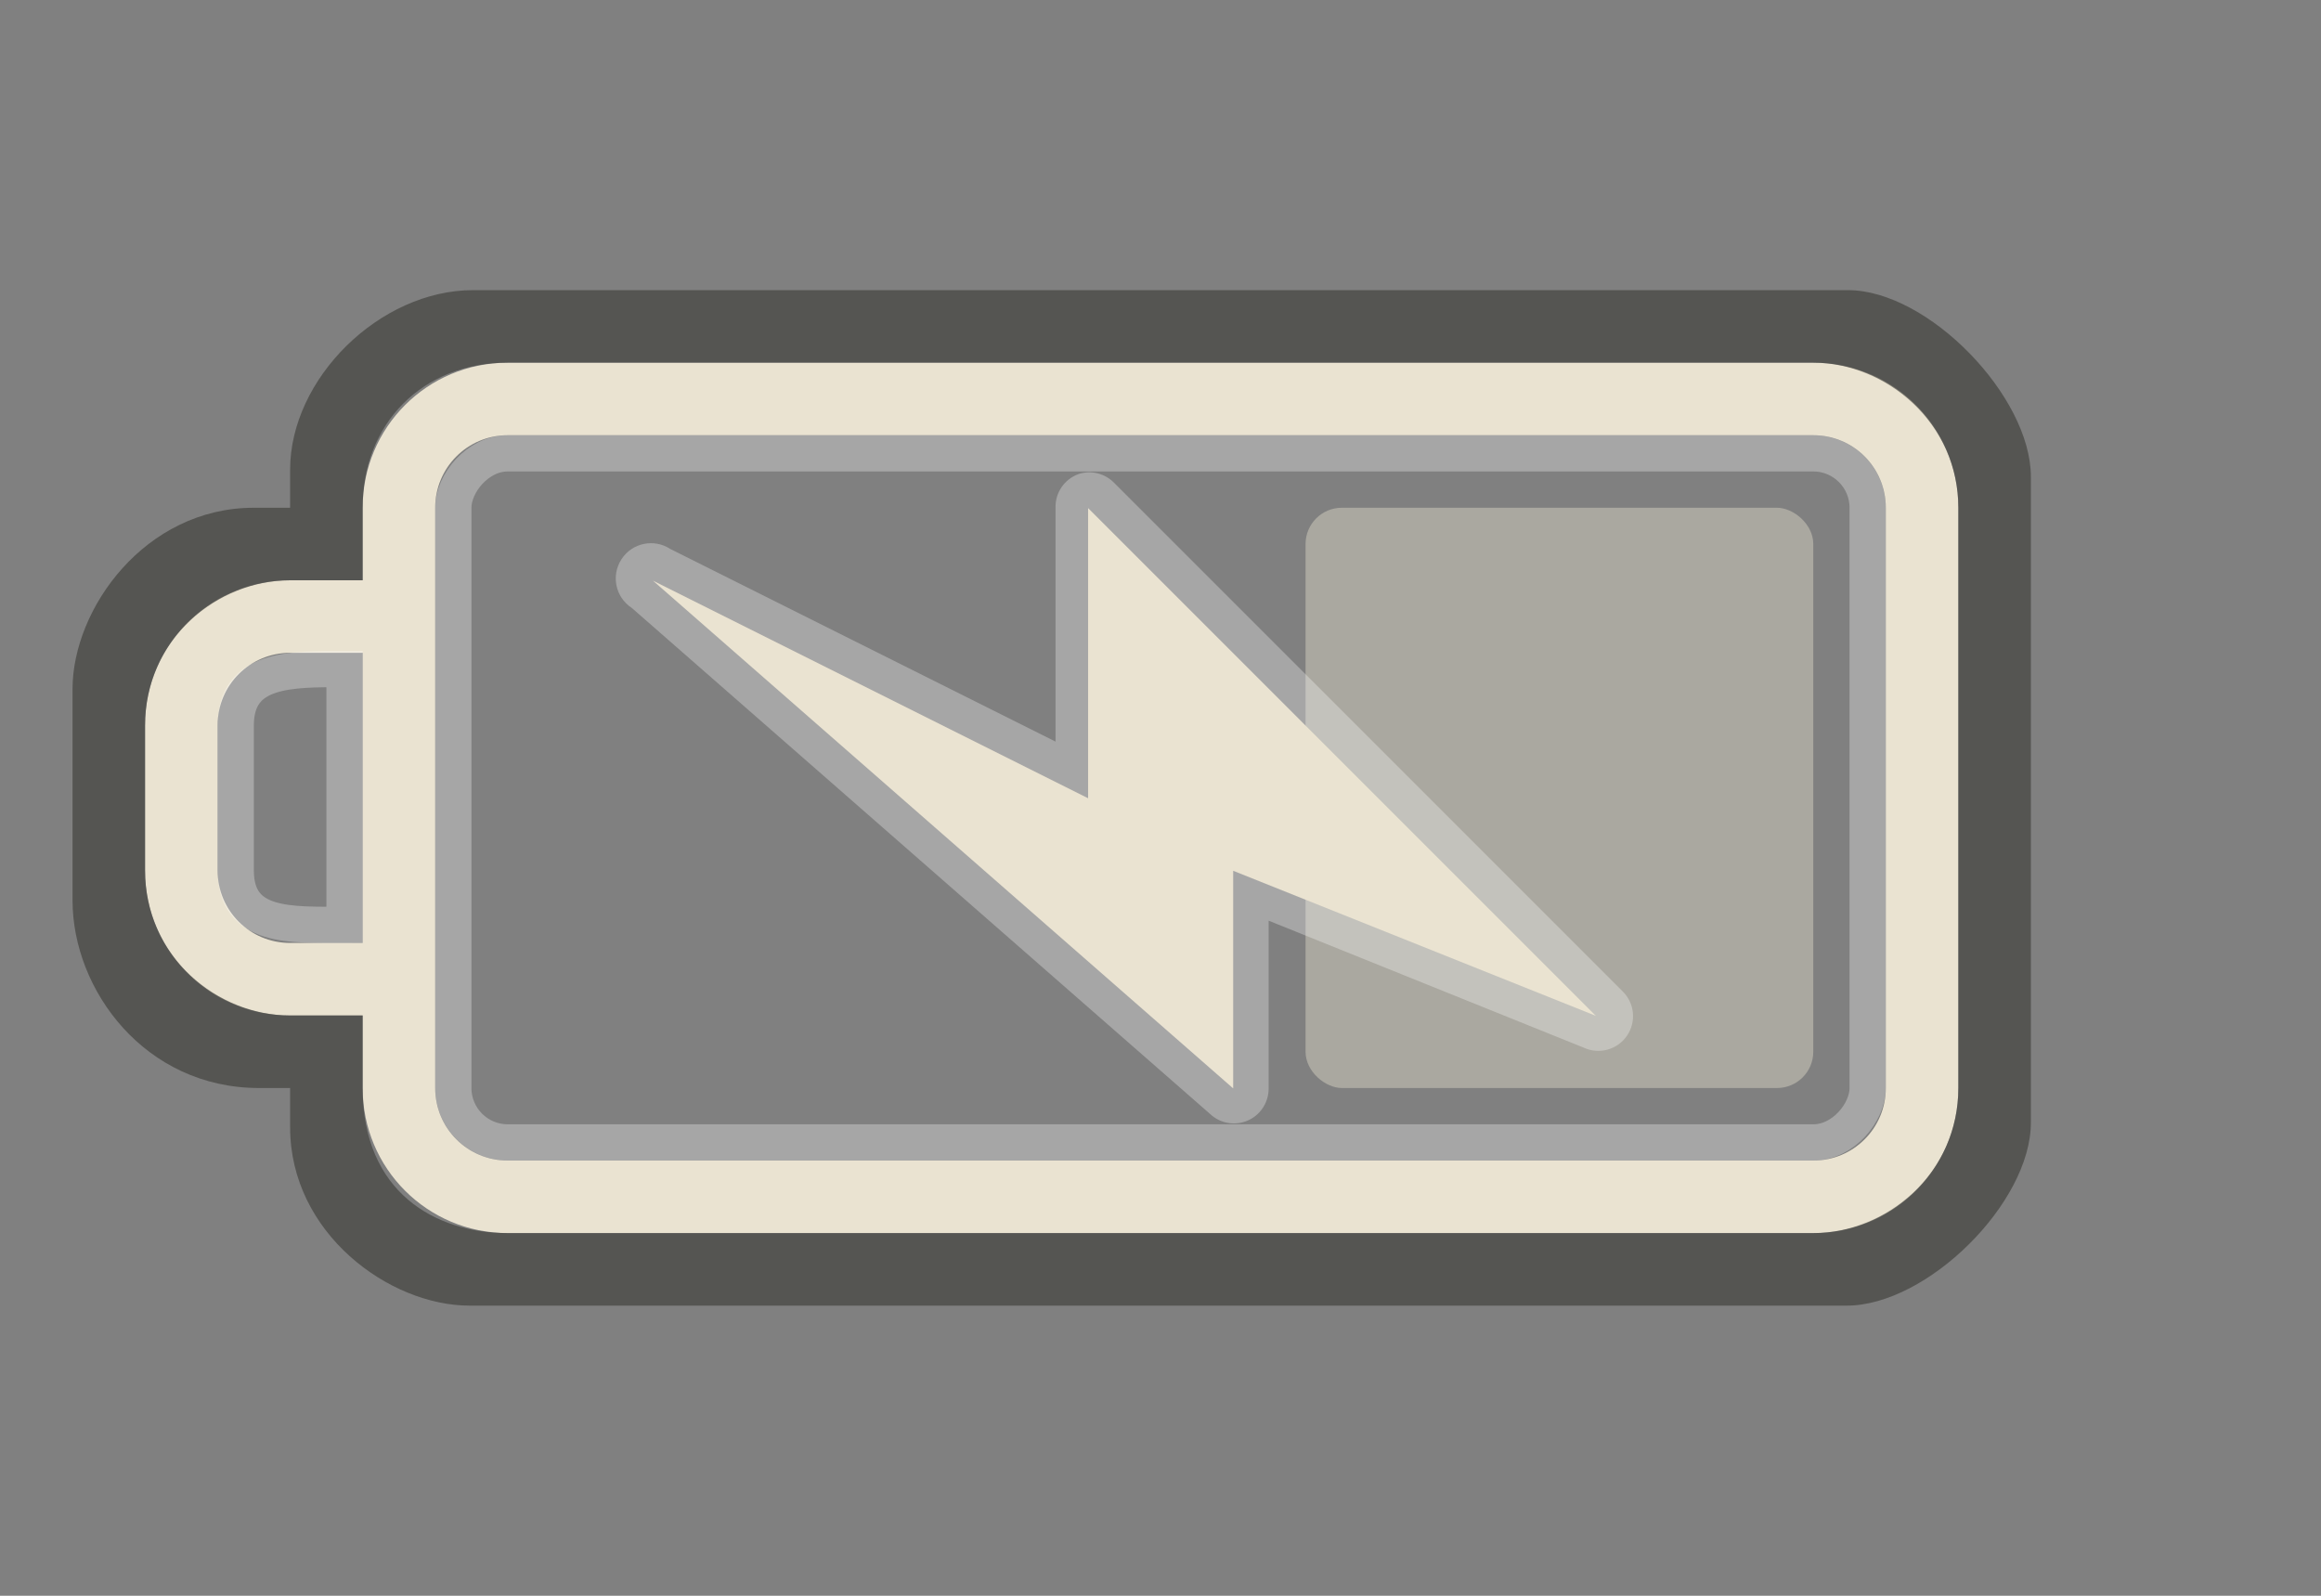 <?xml version="1.0" encoding="UTF-8" standalone="no"?>
<!-- Created with Inkscape (http://www.inkscape.org/) -->
<svg
   xmlns:dc="http://purl.org/dc/elements/1.1/"
   xmlns:cc="http://creativecommons.org/ns#"
   xmlns:rdf="http://www.w3.org/1999/02/22-rdf-syntax-ns#"
   xmlns:svg="http://www.w3.org/2000/svg"
   xmlns="http://www.w3.org/2000/svg"
   xmlns:sodipodi="http://sodipodi.sourceforge.net/DTD/sodipodi-0.dtd"
   xmlns:inkscape="http://www.inkscape.org/namespaces/inkscape"
   version="1.0"
   width="32"
   height="22"
   id="svg3240"
   sodipodi:version="0.32"
   inkscape:version="0.46"
   sodipodi:docname="battery-040-charging.svg"
   inkscape:output_extension="org.inkscape.output.svg.inkscape">
  <rect width="100%" height="100%" fill="#808080" stroke="none"/>
  <sodipodi:namedview
     inkscape:window-height="706"
     inkscape:window-width="1113"
     inkscape:pageshadow="2"
     inkscape:pageopacity="0.0"
     guidetolerance="10.0"
     gridtolerance="10.0"
     objecttolerance="10.0"
     borderopacity="1.0"
     bordercolor="#666666"
     pagecolor="#ffffff"
     id="base"
     showgrid="false"
     inkscape:zoom="17.375"
     inkscape:cx="6.2650497"
     inkscape:cy="11"
     inkscape:window-x="0"
     inkscape:window-y="46"
     inkscape:current-layer="svg3240" />
  <defs
     id="defs3242">
    <inkscape:perspective
       sodipodi:type="inkscape:persp3d"
       inkscape:vp_x="0 : 11 : 1"
       inkscape:vp_y="0 : 1000 : 0"
       inkscape:vp_z="32 : 11 : 1"
       inkscape:persp3d-origin="16 : 7.3333333 : 1"
       id="perspective14" />
  </defs>
  <path
     d="M 25,5 C 26.108,5 27,5.892 27,7 L 27,15 C 27,16.108 26.108,17 25,17 L 7,17 C 5.892,17 5,16.108 5,15 L 5,14 L 4,14 C 2.892,14 2,13.108 2,12 L 2,10 C 2,8.892 2.892,8 4,8 L 5,8 L 5,7 C 5,5.892 5.892,5 7,5 L 25,5 z M 25,6 L 7,6 C 6.446,6 6,6.446 6,7 L 6,15 C 6,15.554 6.446,16 7,16 L 25,16 C 25.554,16 26,15.554 26,15 L 26,7 C 26,6.446 25.554,6 25,6 z M 5,9 L 4,9 C 3.446,9 3,9.446 3,10 L 3,12 C 3,12.554 3.446,13 4,13 L 5,13 L 5,9 z"
     id="rect2401"
     style="opacity:1;fill:#eae3d1;fill-opacity:1;fill-rule:nonzero;stroke:none;stroke-width:1;stroke-linecap:round;stroke-linejoin:miter;marker:none;marker-start:none;marker-mid:none;marker-end:none;stroke-miterlimit:4;stroke-dasharray:none;stroke-dashoffset:0;stroke-opacity:1;visibility:visible;display:inline;overflow:visible;enable-background:accumulate" />
  <rect
     width="8"
     height="7"
     rx="0.5"
     ry="0.5"
     x="7"
     y="18"
     transform="matrix(0,1,1,0,0,0)"
     id="rect3190"
     style="opacity:0.4;fill:#eae3d1;fill-opacity:1;fill-rule:evenodd;stroke:none;stroke-width:1.7;stroke-linecap:round;stroke-linejoin:miter;marker:none;marker-start:none;marker-mid:none;marker-end:none;stroke-miterlimit:4;stroke-dasharray:none;stroke-dashoffset:0;stroke-opacity:1;visibility:visible;display:inline;overflow:visible;enable-background:accumulate" />
  <rect
     width="19.5"
     height="9.5"
     rx="0.75"
     ry="0.75"
     x="-25.75"
     y="6.25"
     id="rect3192"
     style="opacity:0.3;fill:none;fill-opacity:1;fill-rule:nonzero;stroke:#ffffff;stroke-width:0.5;stroke-linecap:round;stroke-linejoin:miter;marker:none;marker-start:none;marker-mid:none;marker-end:none;stroke-miterlimit:4;stroke-dasharray:none;stroke-dashoffset:0;stroke-opacity:1;visibility:visible;display:inline;overflow:visible;enable-background:accumulate"
     transform="scale(-1,1)" />
  <path
     d="M 4,14 L 5,14 L 5,15 C 5,16.436 6,17 7,17 L 25,17 C 26,17 27,16.191 27,15 L 27,7 C 27,5.825 26,5 25,5 L 7,5 C 5.825,5 5,5.837 5,7 L 5,8 L 4,8 C 3,8 2,8.804 2,10 L 2,12 C 2,13.197 3.003,14 4,14 z M 25.477,4 C 26.585,4 28,5.464 28,6.572 L 28,15.477 C 28,16.585 26.569,18 25.461,18 L 6.474,18 C 5.366,18 4,17 4,15.543 L 4,15 L 3.572,15 C 2,15 1,13.651 1,12.412 L 1,9.5 C 1,8.392 2,7 3.5,7 L 4,7 L 4,6.474 C 4,5.219 5.235,4 6.523,4 L 25.477,4 z"
     id="path3194"
     style="opacity:0.6;fill:#3a3935;fill-opacity:1;fill-rule:nonzero;stroke:none;stroke-width:1;stroke-linecap:round;stroke-linejoin:miter;marker:none;marker-start:none;marker-mid:none;marker-end:none;stroke-miterlimit:4;stroke-dasharray:none;stroke-dashoffset:0;stroke-opacity:1;visibility:visible;display:inline;overflow:visible;enable-background:accumulate" />
  <path
     d="M 4.75,9.224 L 4.75,12.75 C 3.997,12.75 3.25,12.797 3.25,12 L 3.25,10 C 3.25,9.21 4,9.224 4.75,9.224 z"
     id="path3196"
     style="opacity:0.3;fill:none;fill-rule:evenodd;stroke:#ffffff;stroke-width:0.5;stroke-linecap:butt;stroke-linejoin:miter;stroke-miterlimit:4;stroke-dasharray:none;stroke-opacity:1" />
  <path
     d="M 14.866,6.537 C 14.671,6.609 14.545,6.798 14.553,7.005 L 14.553,10.224 L 9.241,7.568 C 9.016,7.421 8.715,7.484 8.569,7.709 C 8.422,7.933 8.485,8.234 8.709,8.38 L 16.709,15.38 C 16.853,15.498 17.052,15.521 17.219,15.441 C 17.386,15.361 17.492,15.191 17.491,15.005 L 17.491,12.693 L 21.834,14.443 C 22.047,14.542 22.3,14.472 22.432,14.278 C 22.564,14.084 22.536,13.823 22.366,13.662 L 15.366,6.662 C 15.238,6.526 15.042,6.477 14.866,6.537 z"
     id="path3160"
     style="opacity:0.3;fill:#ffffff;fill-opacity:1;fill-rule:evenodd;stroke:none" />
  <path
     d="M 22.002,14.005 L 15.002,7.005 L 15.002,11.005 L 9.002,8.005 L 17.002,15.005 L 17.002,12.005 L 22.002,14.005 z"
     id="path3172"
     style="fill:#eae3d1;fill-opacity:1;fill-rule:evenodd;stroke:none" />
</svg>

